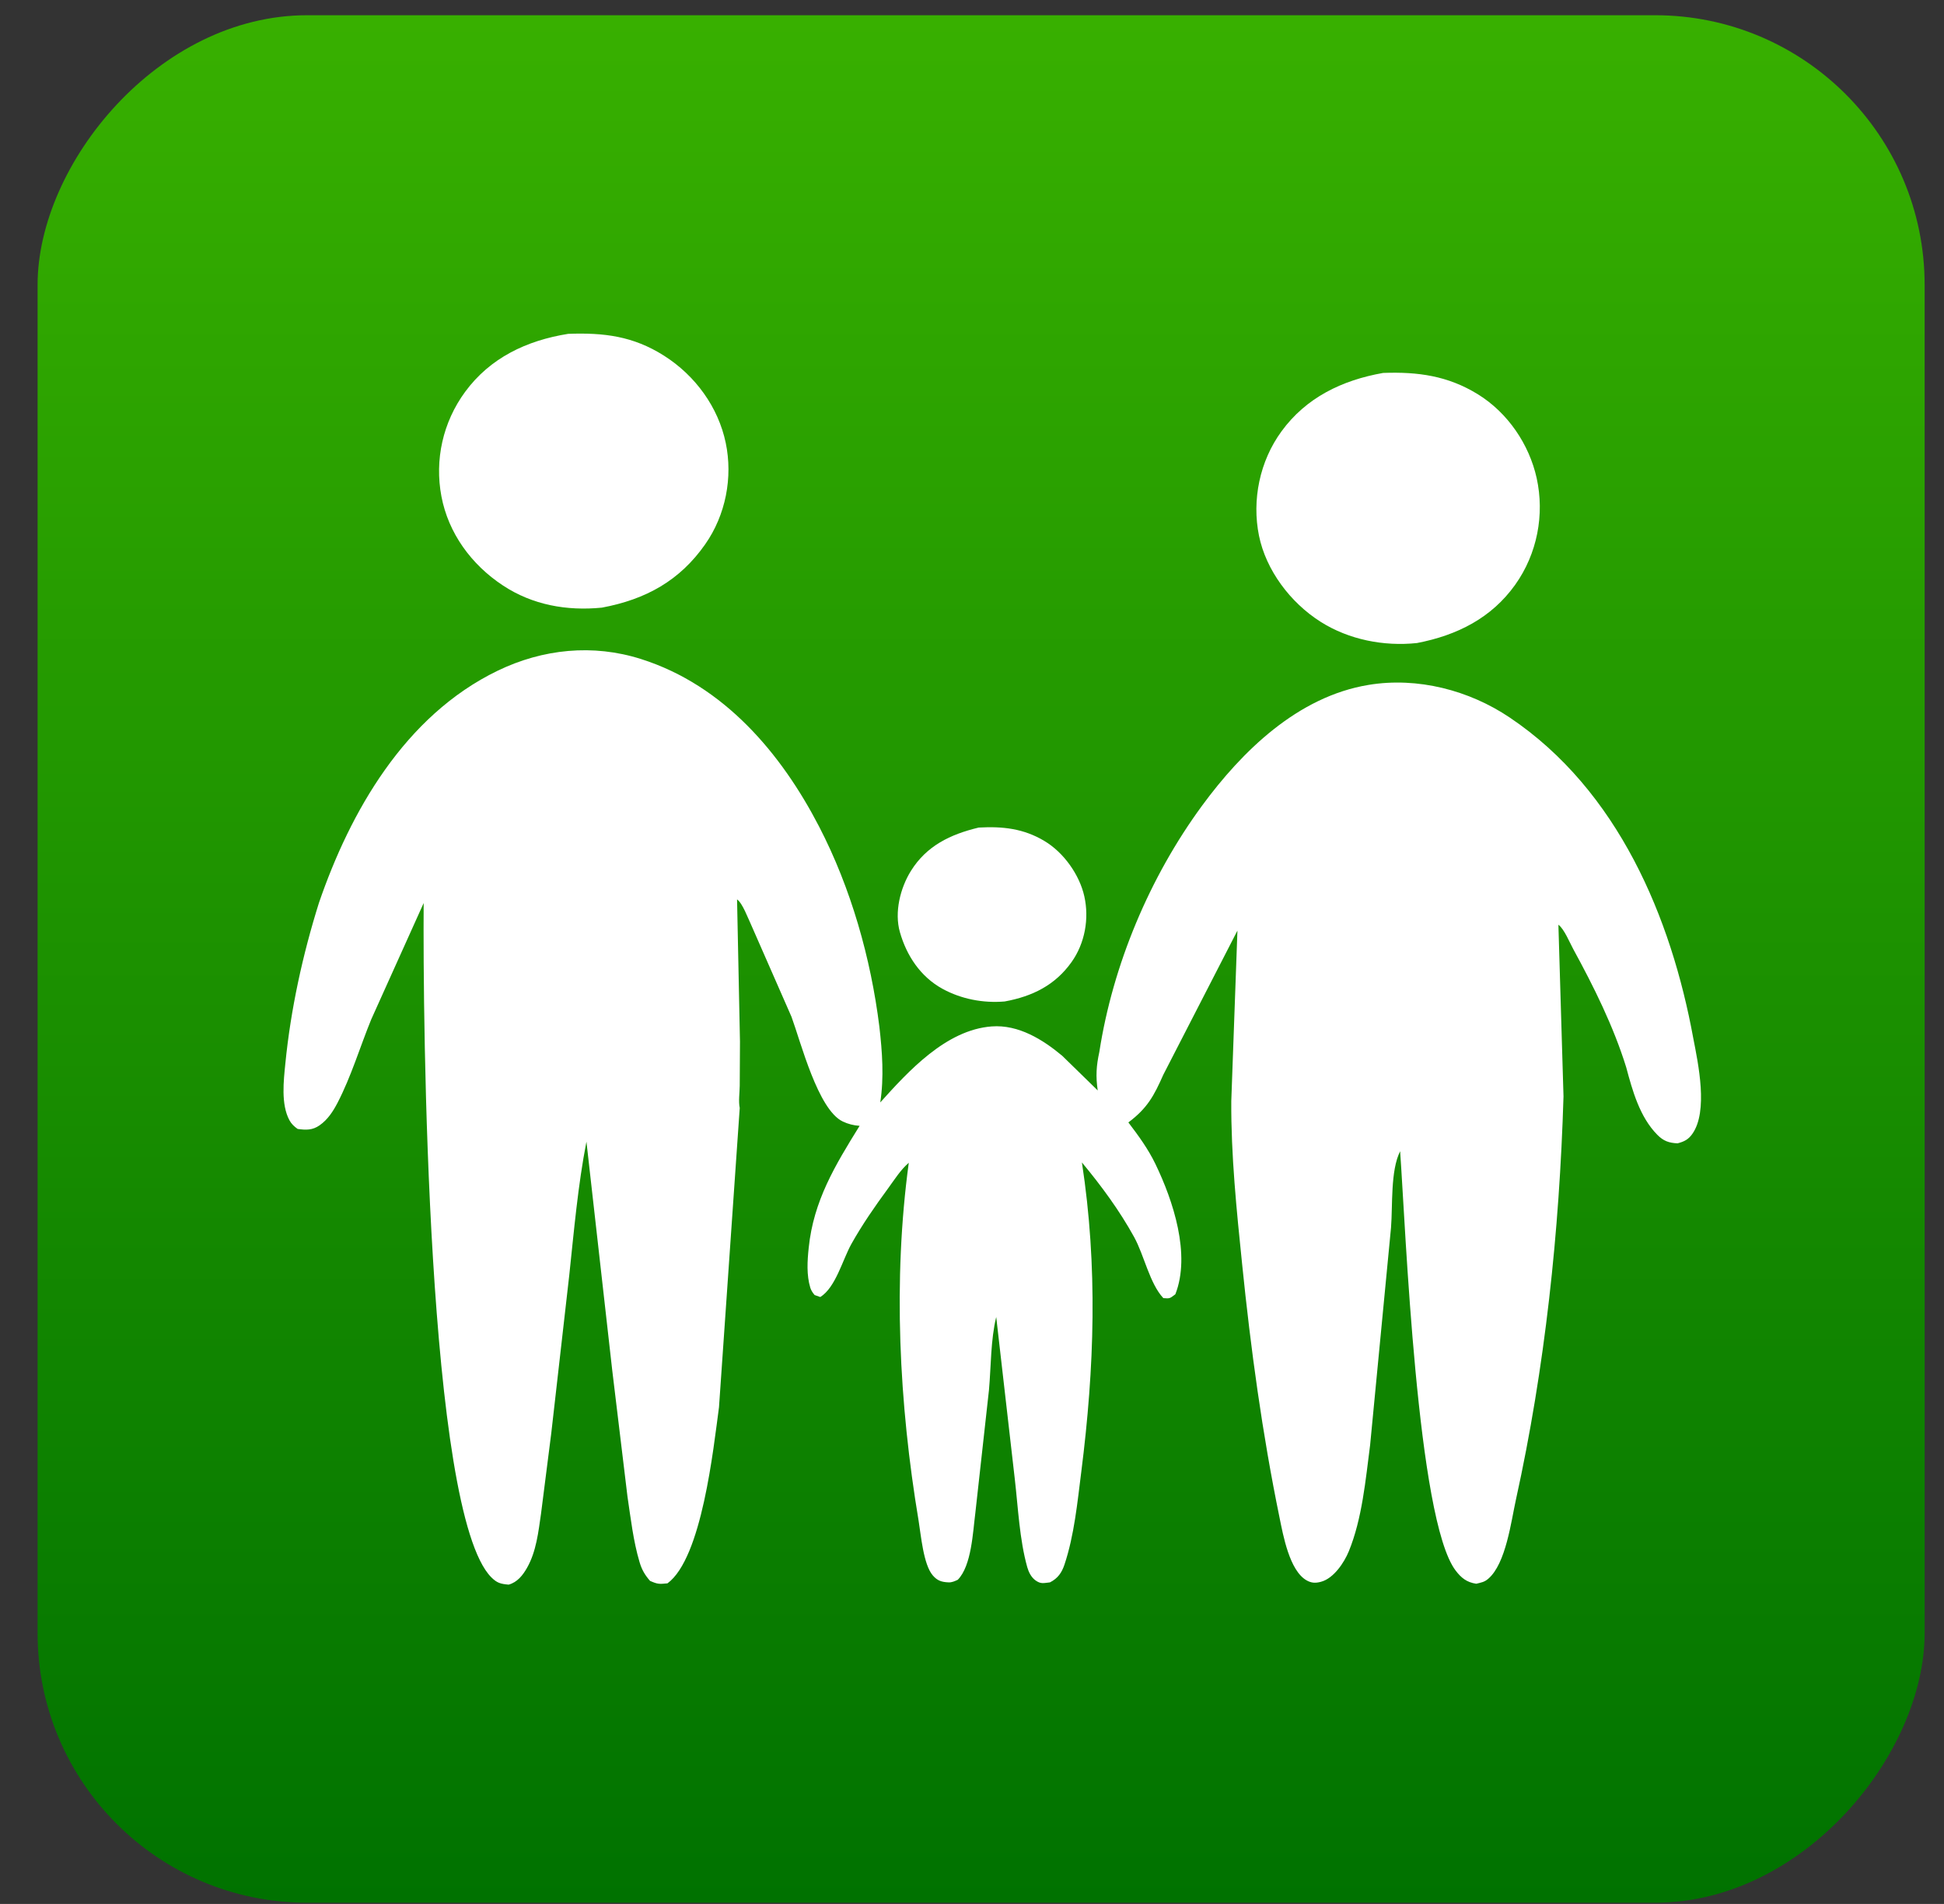 <svg width="48" height="47" viewBox="0 0 48 47" fill="none" xmlns="http://www.w3.org/2000/svg">
<rect x="0" y="0" width="48" height="47" fill="#333333" stroke="none"/>
<rect width="46.594" height="46.594" rx="6.656" transform="matrix(-1 0 0 1 47.522 0.376)" fill="url(#paint0_linear_195_485)"/>
<g clip-path="url(#clip0_195_485)">
<path d="M26.457 23.751C26.054 24.317 25.496 24.596 24.806 24.722C24.276 24.767 23.736 24.663 23.274 24.411C22.722 24.109 22.383 23.583 22.22 23.011C22.08 22.523 22.227 21.923 22.493 21.497C22.878 20.881 23.46 20.598 24.165 20.429C24.757 20.396 25.272 20.452 25.786 20.759C26.269 21.046 26.657 21.6 26.774 22.129C26.896 22.678 26.789 23.286 26.457 23.751Z" fill="white"/>
<path d="M37.41 14.438C36.827 15.253 35.985 15.682 34.987 15.874C34.164 15.961 33.303 15.789 32.61 15.351C31.856 14.874 31.259 14.072 31.086 13.224C30.908 12.345 31.102 11.386 31.642 10.648C32.247 9.818 33.131 9.386 34.152 9.206C35.013 9.175 35.748 9.277 36.486 9.73C37.235 10.191 37.758 10.974 37.942 11.8C38.141 12.703 37.958 13.671 37.41 14.438Z" fill="white"/>
<path d="M17.411 13.438C16.788 14.328 15.954 14.796 14.861 15C13.993 15.086 13.148 14.933 12.423 14.456C11.634 13.938 11.07 13.157 10.899 12.252C10.729 11.352 10.934 10.422 11.486 9.671C12.1 8.837 12.996 8.406 14.03 8.241C14.916 8.209 15.632 8.298 16.392 8.778C17.172 9.272 17.736 10.055 17.919 10.931C18.098 11.783 17.92 12.713 17.411 13.438Z" fill="white"/>
<path d="M41.786 27.991C41.689 28.129 41.585 28.182 41.421 28.224C41.205 28.214 41.072 28.166 40.921 28.013C40.485 27.572 40.306 26.917 40.153 26.346C39.84 25.338 39.354 24.359 38.845 23.428C38.761 23.274 38.62 22.929 38.479 22.828L38.605 27.066C38.505 30.392 38.149 33.764 37.43 37.021C37.312 37.553 37.184 38.598 36.748 38.972C36.65 39.057 36.577 39.064 36.451 39.096C36.214 39.061 36.079 38.95 35.943 38.772C34.987 37.523 34.705 30.284 34.571 28.419C34.329 28.902 34.39 29.753 34.346 30.306L33.83 35.672C33.719 36.525 33.634 37.491 33.303 38.297C33.191 38.569 32.935 38.962 32.618 39.047C32.484 39.084 32.381 39.08 32.261 39.012C31.838 38.771 31.682 37.896 31.592 37.456C31.167 35.386 30.882 33.296 30.669 31.198C30.533 29.875 30.394 28.512 30.402 27.183L30.554 22.972L28.723 26.532C28.493 27.052 28.33 27.356 27.861 27.708C28.113 28.038 28.348 28.361 28.528 28.732C28.969 29.644 29.405 30.968 29.021 31.95C28.887 32.05 28.891 32.06 28.724 32.045C28.386 31.683 28.252 30.99 28.004 30.539C27.645 29.887 27.194 29.273 26.714 28.696C27.107 31.264 27.025 33.761 26.698 36.336C26.603 37.084 26.525 37.9 26.284 38.621C26.218 38.819 26.122 38.962 25.925 39.062C25.771 39.078 25.703 39.108 25.572 39.016C25.462 38.938 25.399 38.809 25.364 38.686C25.173 38.004 25.138 37.214 25.057 36.514L24.598 32.511C24.46 33.076 24.471 33.733 24.419 34.313L24.081 37.361C24.021 37.821 23.99 38.65 23.649 38.998C23.578 39.031 23.503 39.066 23.422 39.062C23.248 39.054 23.144 39.021 23.031 38.889C22.799 38.619 22.74 37.893 22.681 37.537C22.199 34.653 22.045 31.602 22.439 28.704C22.236 28.879 22.086 29.12 21.931 29.332C21.604 29.778 21.291 30.228 21.022 30.708C20.805 31.095 20.635 31.781 20.254 32.018L20.114 31.969C20.068 31.915 20.029 31.857 20.008 31.79C19.912 31.477 19.934 31.124 19.968 30.803C20.087 29.646 20.616 28.773 21.225 27.792C21.079 27.783 20.939 27.747 20.809 27.685C20.196 27.394 19.772 25.721 19.543 25.1L18.544 22.824C18.469 22.668 18.336 22.298 18.199 22.202L18.271 25.713L18.265 26.804C18.263 26.969 18.231 27.192 18.265 27.351L17.753 34.738C17.614 35.761 17.332 38.461 16.481 39.086C16.275 39.107 16.236 39.107 16.05 39.025C15.921 38.877 15.845 38.745 15.791 38.56C15.636 38.039 15.573 37.477 15.493 36.942L15.117 33.827L14.48 28.183C14.269 29.264 14.173 30.384 14.056 31.477L13.612 35.376L13.359 37.363C13.294 37.812 13.243 38.299 13.013 38.703C12.91 38.884 12.775 39.059 12.559 39.118C12.36 39.1 12.272 39.078 12.13 38.936C10.54 37.335 10.44 25.139 10.461 22.292L9.166 25.165C8.889 25.843 8.672 26.573 8.334 27.224C8.225 27.433 8.092 27.64 7.89 27.78C7.713 27.903 7.554 27.897 7.35 27.869C7.265 27.81 7.196 27.745 7.147 27.655C6.934 27.261 7.003 26.677 7.046 26.25C7.177 24.922 7.474 23.562 7.876 22.285C8.644 20.049 9.99 17.667 12.288 16.557C13.403 16.019 14.64 15.891 15.829 16.269C17.886 16.922 19.295 18.61 20.223 20.401C21.014 21.927 21.503 23.659 21.713 25.346C21.784 25.966 21.83 26.594 21.735 27.214C22.423 26.451 23.356 25.422 24.486 25.338C25.148 25.288 25.751 25.664 26.228 26.063L27.104 26.918C27.053 26.566 27.069 26.313 27.144 25.968C27.476 23.826 28.381 21.657 29.684 19.884C30.662 18.554 32.037 17.195 33.793 16.907C35.005 16.707 36.277 17.04 37.276 17.712C39.957 19.512 41.265 22.66 41.809 25.628C41.933 26.264 42.181 27.433 41.786 27.991Z" fill="white"/>
</g>
<defs>
<linearGradient id="paint0_linear_195_485" x1="23.297" y1="46.594" x2="23.297" y2="0" gradientUnits="userSpaceOnUse">
<stop stop-color="#007200"/>
<stop offset="1" stop-color="#38B000"/>
</linearGradient>
<clipPath id="clip0_195_485">
<rect width="35" height="30.882" fill="white" transform="translate(7 8.235)"/>
</clipPath>
</defs>
</svg>
